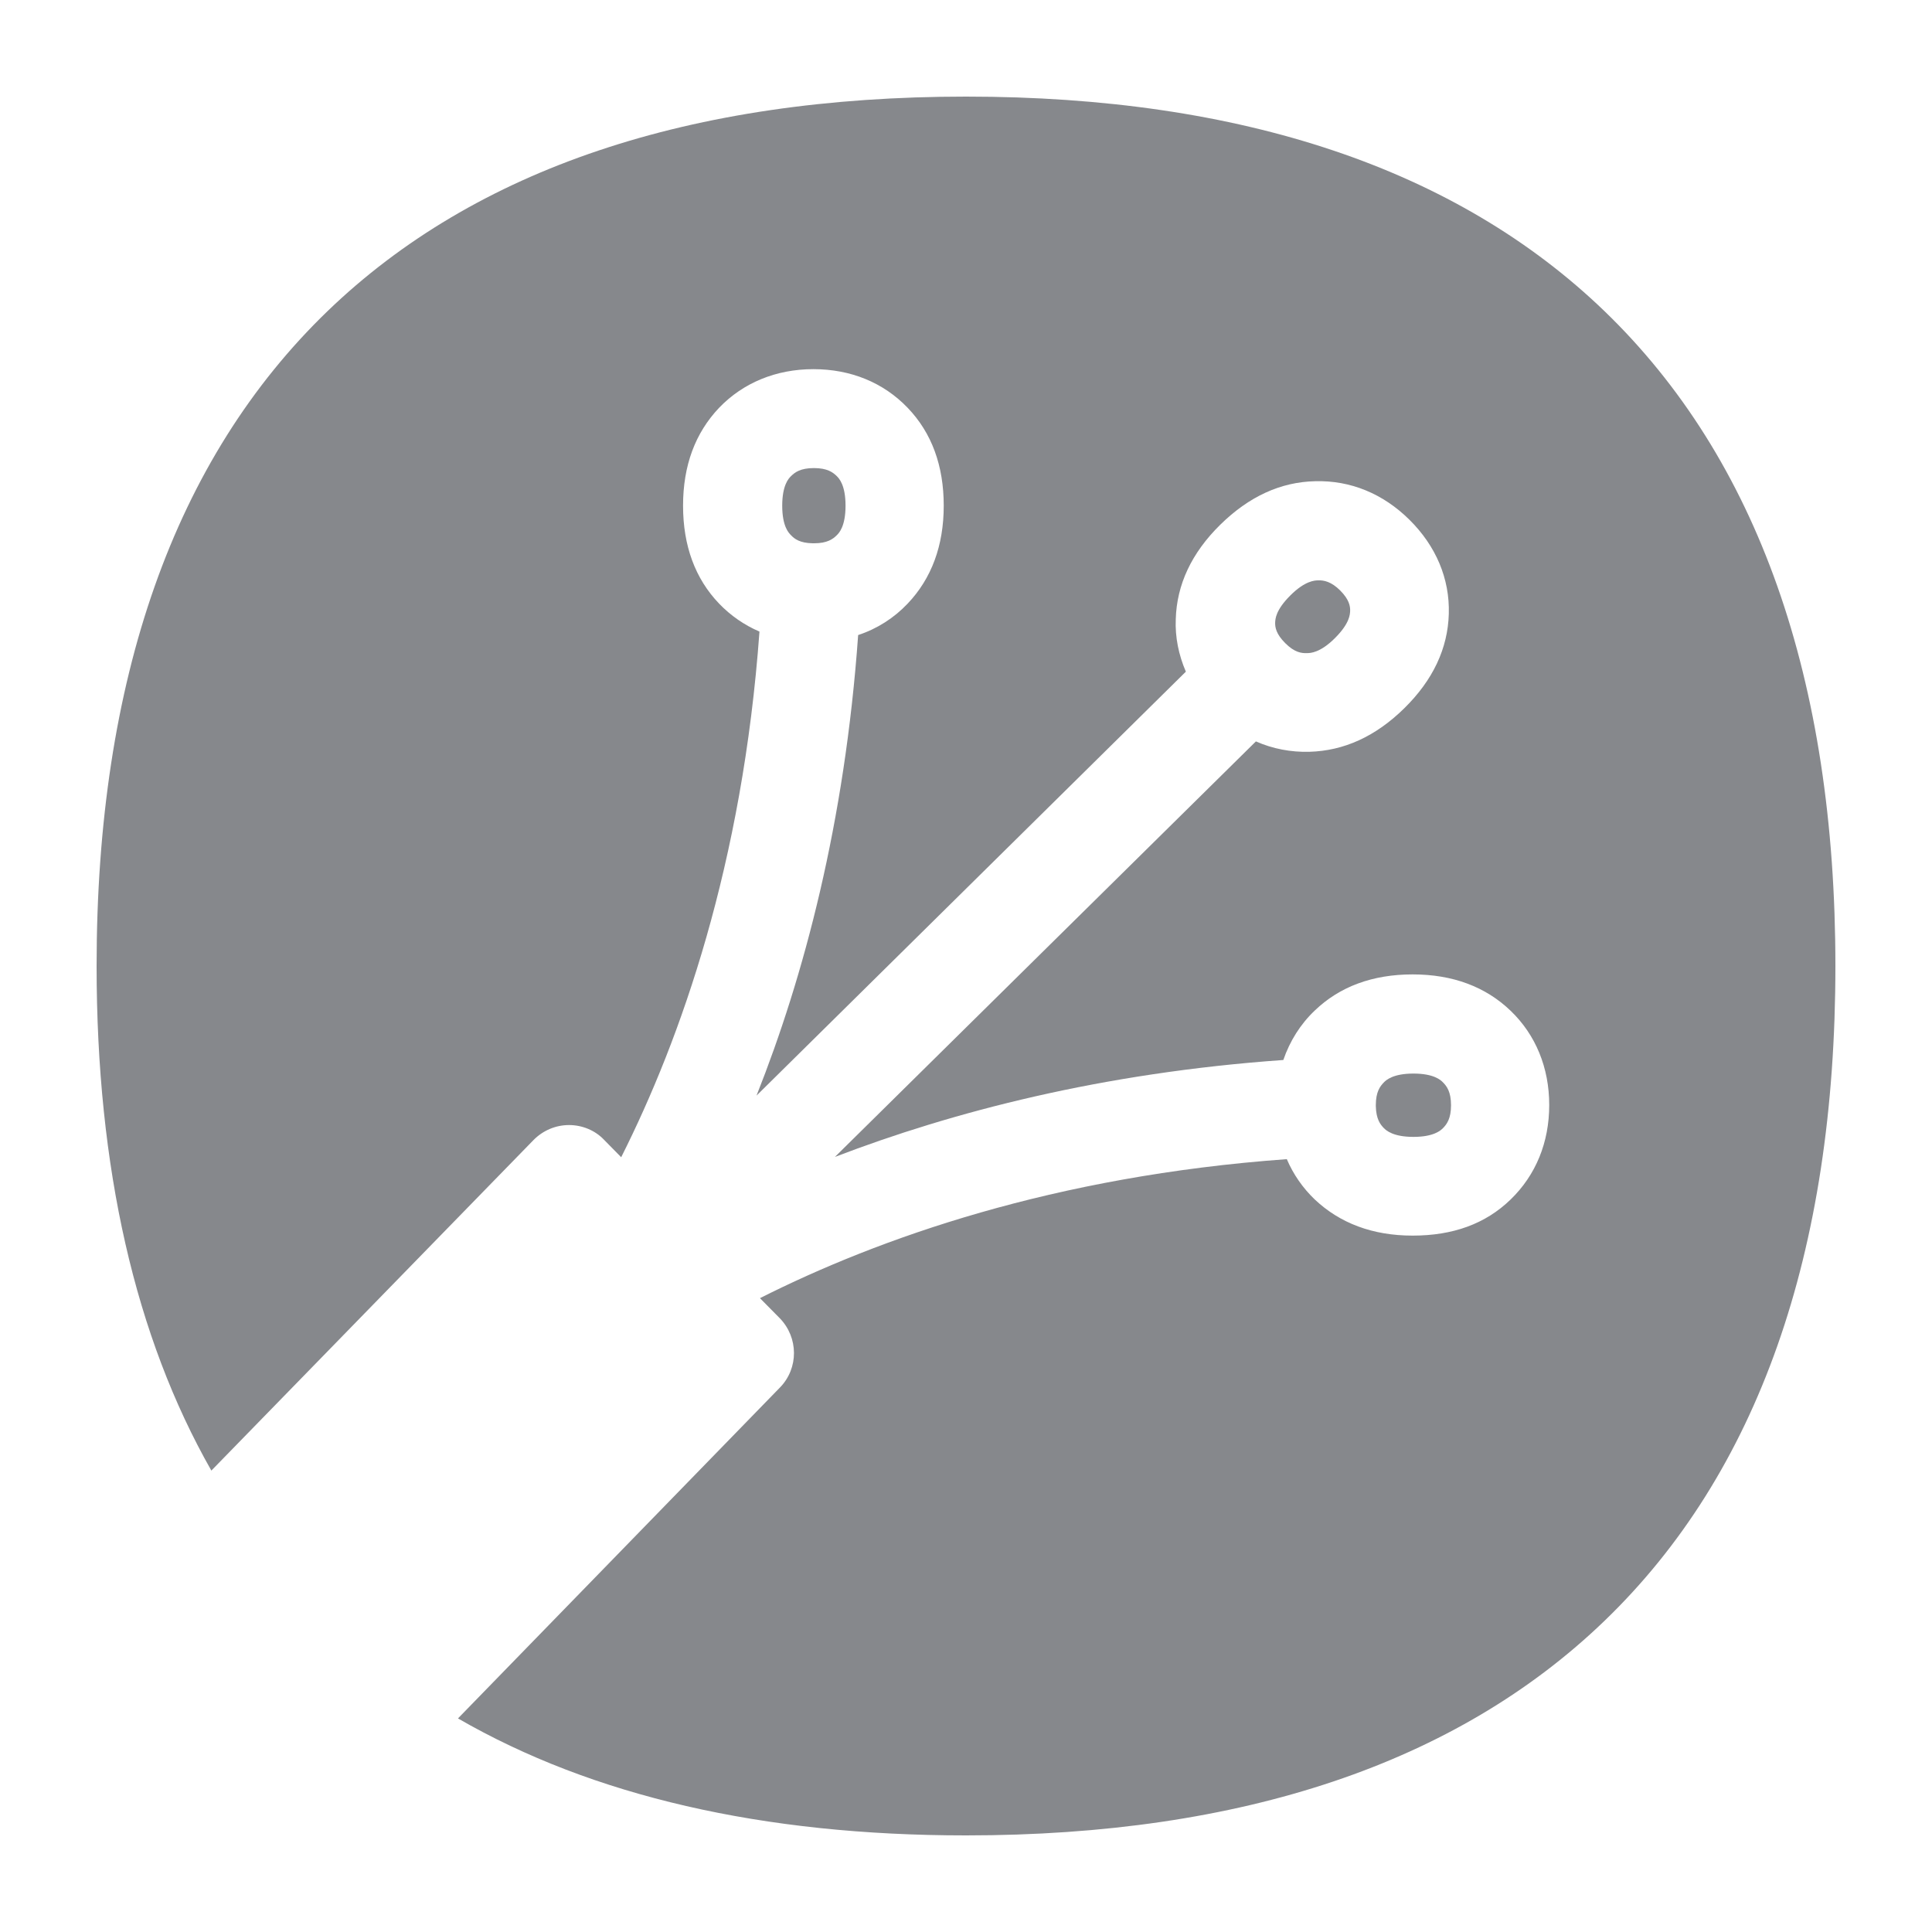 <svg width="40" height="40" viewBox="0 0 40 40" fill="none" xmlns="http://www.w3.org/2000/svg">
<path d="M33.217 6.44C30.16 3.495 25.71 2 20 2C14.29 2 9.84 3.495 6.783 6.44C3.608 9.502 2 14.065 2 20C2 24.179 2.799 27.676 4.376 30.447L11.049 23.6C11.243 23.405 11.504 23.293 11.781 23.293C12.052 23.293 12.319 23.4 12.508 23.6L12.861 23.959C14.096 21.506 15.376 17.885 15.724 13.076C15.412 12.943 15.125 12.744 14.889 12.498C14.393 11.981 14.142 11.3 14.142 10.47C14.142 9.64 14.393 8.964 14.889 8.442C15.386 7.925 16.067 7.643 16.84 7.643C17.614 7.643 18.29 7.92 18.791 8.442C19.293 8.964 19.539 9.646 19.539 10.47C19.539 11.294 19.288 11.976 18.791 12.498C18.51 12.795 18.157 13.02 17.767 13.148C17.491 17.04 16.641 20.22 15.663 22.683L24.552 13.906C24.404 13.563 24.327 13.194 24.343 12.82C24.363 12.104 24.67 11.448 25.264 10.864C25.858 10.28 26.514 9.978 27.231 9.963C27.958 9.943 28.634 10.219 29.182 10.762C29.73 11.305 30.017 11.981 29.996 12.708C29.976 13.425 29.668 14.08 29.074 14.664C28.48 15.248 27.825 15.545 27.108 15.565C26.729 15.575 26.35 15.504 26.002 15.35L17.286 23.953C19.718 23.021 22.811 22.212 26.57 21.946C26.703 21.557 26.924 21.203 27.221 20.922C27.738 20.425 28.419 20.174 29.248 20.174C30.078 20.174 30.759 20.43 31.276 20.927C31.794 21.424 32.075 22.105 32.075 22.878C32.075 23.651 31.799 24.327 31.276 24.834C30.754 25.341 30.078 25.582 29.248 25.582C28.419 25.582 27.743 25.326 27.221 24.834C26.975 24.599 26.775 24.312 26.642 23.999C21.818 24.348 18.192 25.638 15.734 26.877L16.144 27.292C16.533 27.692 16.538 28.327 16.149 28.726L9.482 35.578C12.267 37.186 15.791 38 20 38C25.71 38 30.16 36.505 33.217 33.56C36.392 30.503 38 25.94 38 20C38 14.06 36.392 9.502 33.217 6.44Z" fill="#86888C"/>
<path d="M28.654 23.359C28.701 23.405 28.844 23.538 29.264 23.538C29.684 23.538 29.827 23.405 29.873 23.359C29.955 23.277 30.042 23.159 30.042 22.883C30.042 22.606 29.955 22.489 29.873 22.407C29.827 22.36 29.684 22.227 29.264 22.227C28.844 22.227 28.701 22.36 28.654 22.407C28.573 22.489 28.485 22.606 28.485 22.878V22.903C28.491 23.17 28.578 23.282 28.654 23.359ZM27.062 13.522C27.128 13.522 27.333 13.517 27.64 13.21C27.948 12.902 27.948 12.718 27.953 12.656C27.958 12.549 27.932 12.411 27.748 12.226C27.564 12.042 27.41 12.011 27.292 12.016C27.226 12.016 27.021 12.021 26.714 12.329C26.406 12.636 26.406 12.82 26.401 12.882C26.396 12.989 26.422 13.127 26.606 13.312L26.611 13.317C26.801 13.507 26.944 13.527 27.062 13.522ZM16.825 11.248H16.856C17.127 11.248 17.245 11.161 17.327 11.079C17.373 11.033 17.506 10.895 17.506 10.47C17.506 10.045 17.373 9.906 17.327 9.86C17.245 9.778 17.127 9.691 16.851 9.691C16.574 9.691 16.456 9.778 16.375 9.86C16.328 9.906 16.195 10.045 16.195 10.47C16.195 10.895 16.328 11.033 16.375 11.079C16.451 11.161 16.564 11.243 16.825 11.248Z" fill="#86888C"/>
</svg>
